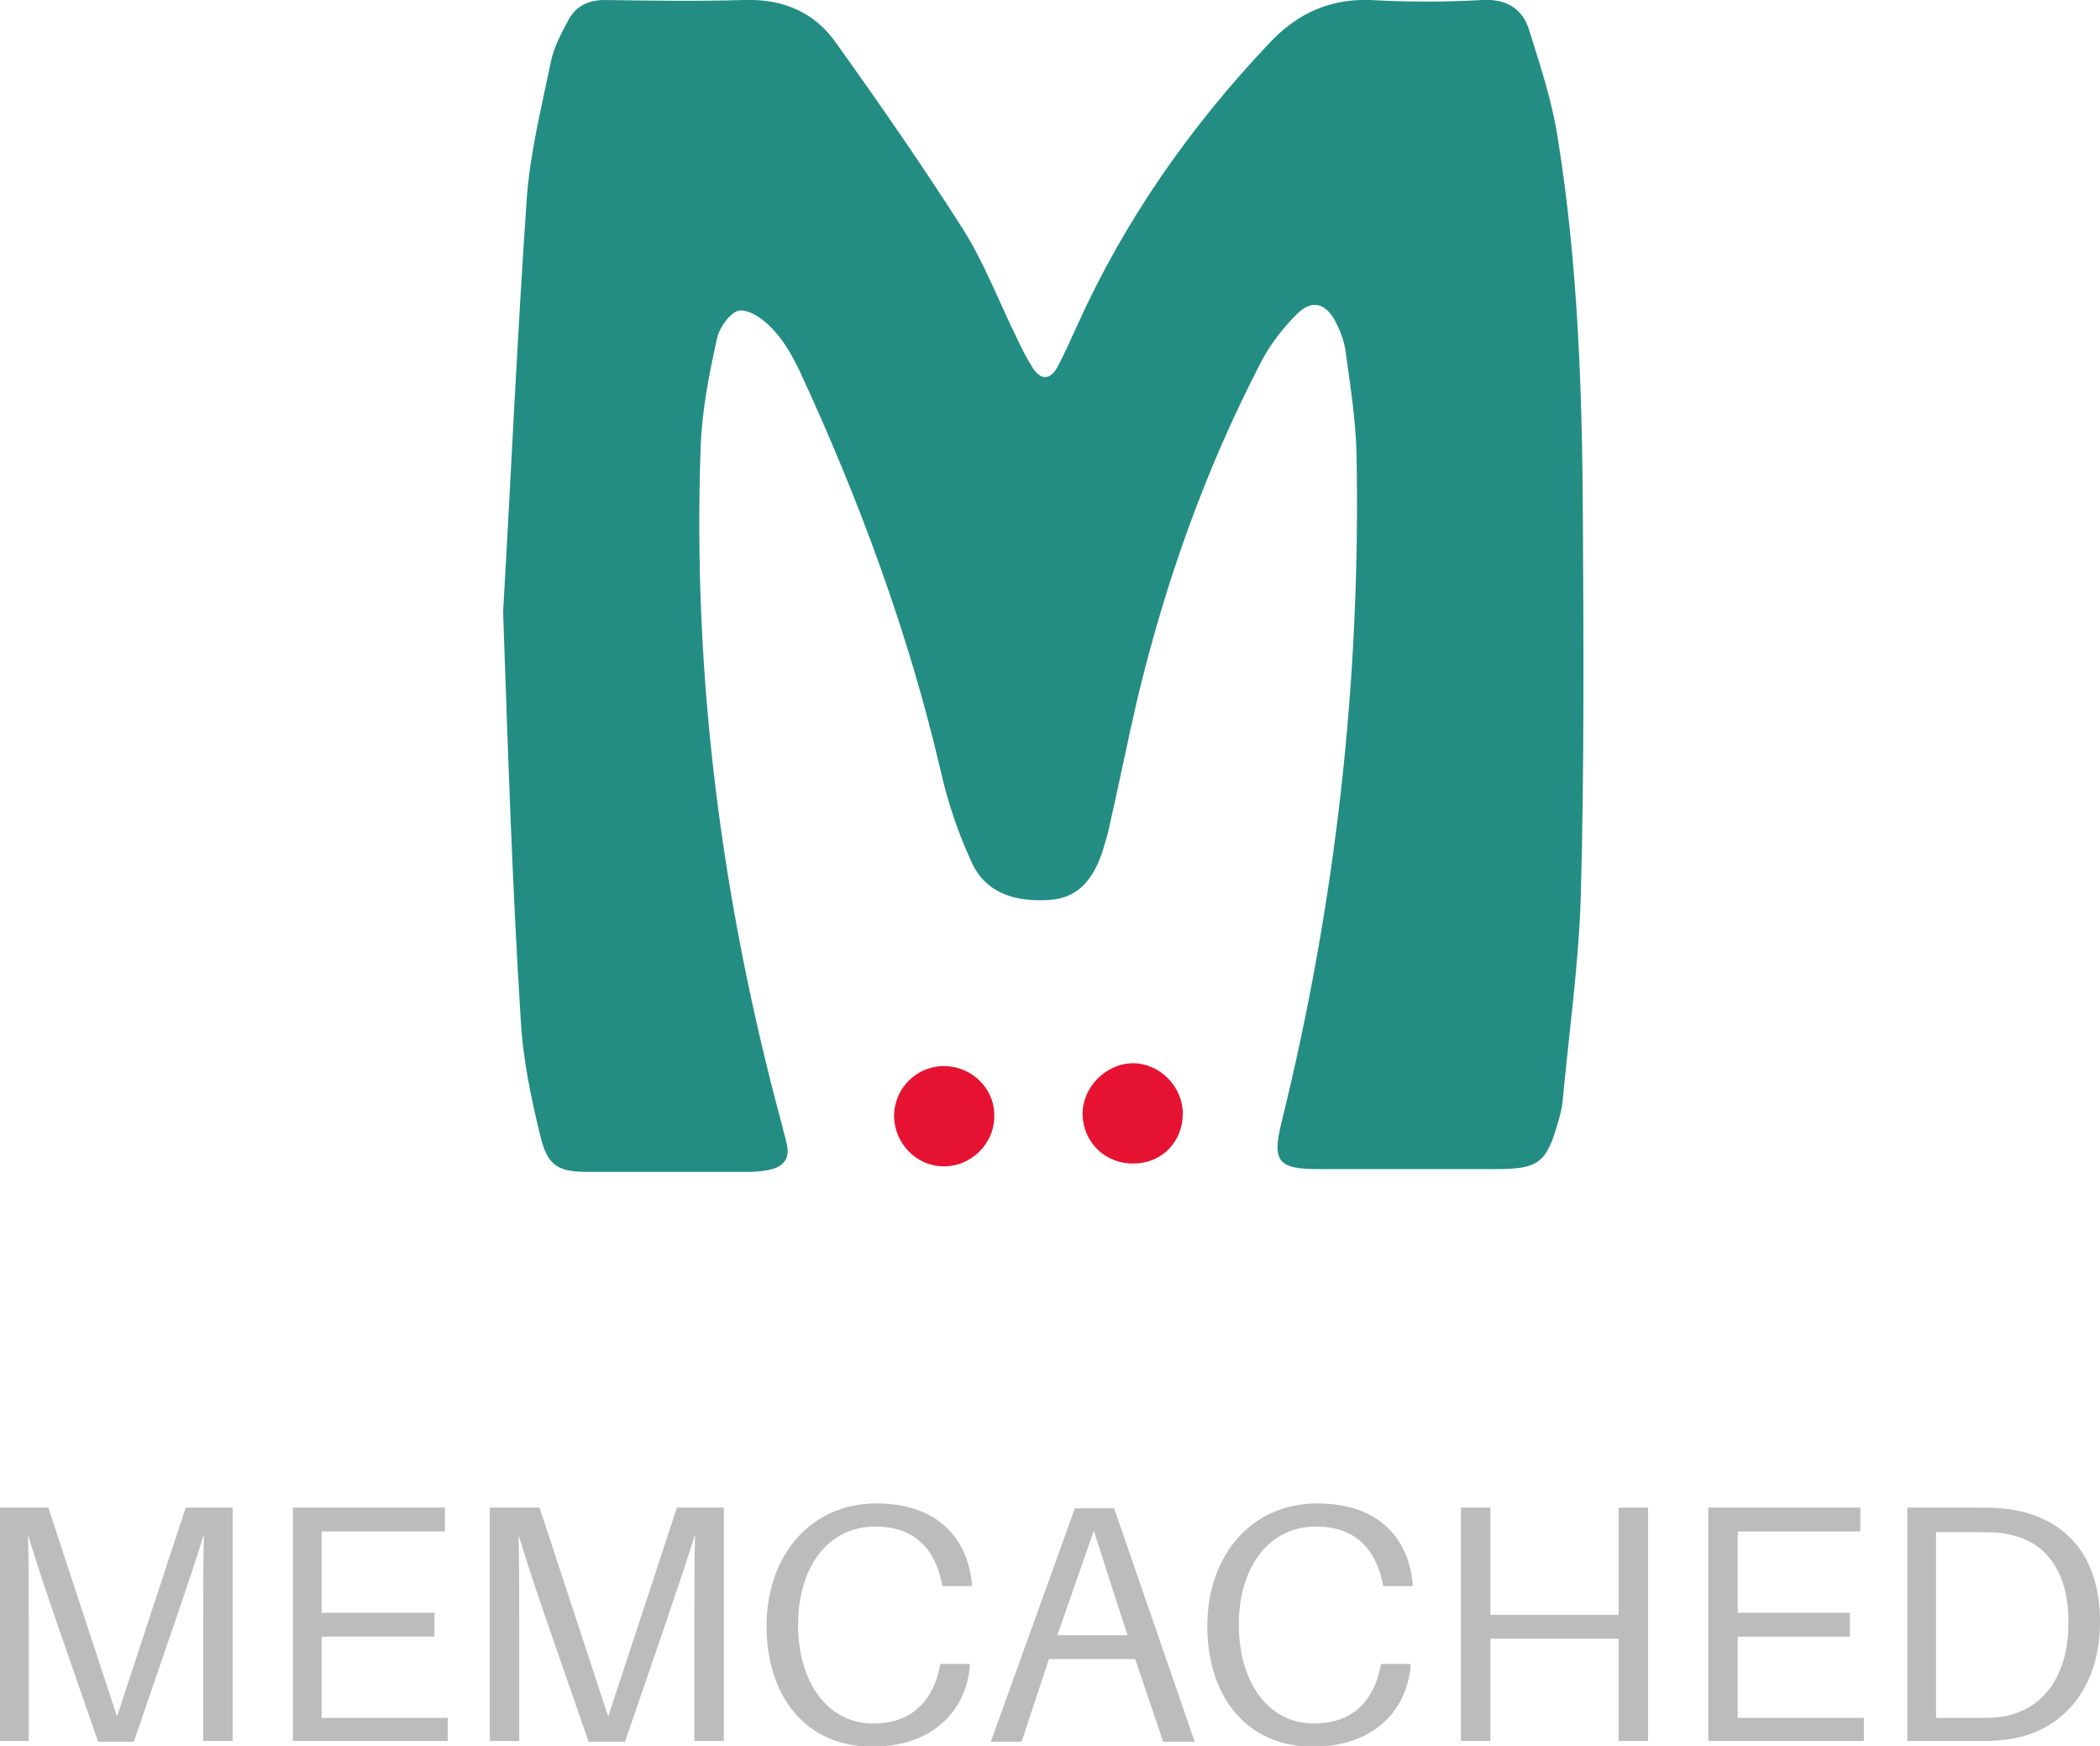 <?xml version="1.0" encoding="UTF-8"?>
<!-- Generator: Adobe Illustrator 21.0.0, SVG Export Plug-In . SVG Version: 6.00 Build 0)  -->
<svg version="1.1" id="Warstwa_1" xmlns="http://www.w3.org/2000/svg" xmlns:xlink="http://www.w3.org/1999/xlink" x="0px" y="0px" viewBox="0 0 299.7 249.1" style="enable-background:new 0 0 299.7 249.1;" xml:space="preserve">
<style type="text/css">
	.st0{fill:#238D83;}
	.st1{fill:#E51331;}
	.st2{fill:#BCBCBC;}
</style>
<g>
	<path class="st0" d="M71.8,87.3c1.1-18.9,2-39.1,3.4-59.3c0.5-6.4,2.1-12.8,3.4-19.1C79,6.9,80,4.9,81,3.1C82,1,83.8,0,86.3,0   c6.6,0.1,13.2,0.2,19.8,0c5.6-0.2,10.1,1.7,13.2,6.1c6.3,8.8,12.4,17.6,18.2,26.7c3,4.8,5.1,10.3,7.6,15.4c0.7,1.5,1.4,2.9,2.3,4.3   c1.1,1.7,2.4,1.8,3.5-0.1c1-1.9,1.9-3.9,2.8-5.9C160.5,31.4,169.9,18,181.3,6c3.9-4.1,8.5-6.2,14.3-6c5.3,0.3,10.7,0.3,16,0   c3.4-0.2,5.7,1.3,6.6,4.2c1.6,5.1,3.3,10.2,4.1,15.4c2.9,18,3.5,36.1,3.6,54.2c0.1,18,0.2,36.1-0.3,54.1   c-0.3,9.8-1.7,19.6-2.6,29.3c-0.1,1-0.4,2.1-0.7,3.1c-1.6,5.6-2.8,6.5-8.7,6.5c-8.5,0-17,0-25.5,0c-5.7,0-6.6-1.1-5.2-6.7   c7.7-31.2,11.3-62.9,10.7-95.1c-0.1-5-0.9-10.1-1.6-15.1c-0.2-1.4-0.8-2.8-1.4-4c-1.4-2.7-3.4-3.2-5.5-1.1c-2,2-3.8,4.3-5.1,6.8   C172,67,166.3,83.1,162.3,99.8c-1.4,6-2.6,12.1-4,18.2c-0.2,1.1-0.6,2.2-0.9,3.3c-1.2,3.7-3.2,6.8-7.6,7.1c-4.7,0.3-9-0.8-11.1-5.3   c-1.9-4.1-3.4-8.5-4.4-12.9c-4.6-19.8-11.6-38.7-20.1-57.1c-1-2.1-2.2-4.3-3.8-6c-1.2-1.4-3.3-2.9-4.8-2.8c-1.3,0.1-3,2.5-3.3,4.1   c-1.1,5-2.1,10.1-2.3,15.2c-1.2,32.9,3,65.1,11.6,96.9c0.2,0.9,0.5,1.8,0.7,2.8c0.4,1.8-0.3,3-2.1,3.5c-1.1,0.3-2.3,0.4-3.4,0.4   c-7.6,0-15.3,0-22.9,0c-4.1,0-5.7-0.8-6.7-4.8c-1.4-5.6-2.6-11.4-2.9-17.2C73.1,126.2,72.5,107.4,71.8,87.3z"/>
	<path class="st1" d="M127.6,159.2c0-3.9,3.2-7.1,7.1-7.1c3.9,0,7.2,3.1,7.2,7c0.1,4-3.3,7.4-7.3,7.3   C130.8,166.4,127.6,163.1,127.6,159.2z"/>
	<path class="st1" d="M168.8,158.9c0,4-3,7.1-7,7.1c-4,0.1-7.2-3-7.3-6.9c-0.1-3.9,3.3-7.4,7.2-7.4   C165.5,151.7,168.8,155,168.8,158.9z"/>
	<g>
		<path class="st2" d="M33.2,248.4h-4.2v-17.1c0-4.2,0-8.8,0.1-12.4c-1.1,3.6-2.7,8.3-4.1,12.4l-5.9,17.2H14l-6-17.3    c-1.4-4-2.9-8.6-4-12.2c0.1,3.6,0.1,8.2,0.1,12.3v17.1H0v-33.3h6.9l9.8,29.8l9.8-29.8h6.7V248.4z"/>
		<path class="st2" d="M63.9,248.4H41.8v-33.3h21.7v3.4H45.9v11.6H62v3.4H45.9v11.6h18V248.4z"/>
		<path class="st2" d="M103.3,248.4h-4.2v-17.1c0-4.2,0-8.8,0.1-12.4c-1.1,3.6-2.7,8.3-4.1,12.4l-5.9,17.2h-5.2l-6-17.3    c-1.4-4-2.9-8.6-4-12.2c0.1,3.6,0.1,8.2,0.1,12.3v17.1h-4.2v-33.3H77l9.8,29.8l9.8-29.8h6.7V248.4z"/>
		<path class="st2" d="M138.7,225.8l0,0.5h-4.2l-0.1-0.5c-1-4.8-3.9-8-9.5-8c-6.8,0-11,5.9-11,14c0,8.2,4.2,14.1,10.7,14.1    c5.5,0,8.5-3.2,9.5-8l0.1-0.5h4.2l0,0.5c-0.6,6-5.1,11.3-13.9,11.3c-9.7,0-15.1-7.4-15.1-17.2c0-10.1,6.3-17.5,15.7-17.5    C133.5,214.5,138,219.2,138.7,225.8z"/>
		<path class="st2" d="M149.7,236.7l-3.9,11.8h-4.4l12-33.3h5.6l11.5,33.3h-4.5l-4-11.8H149.7z M160.9,233.3l-4.8-14.9l-5.2,14.9    H160.9z"/>
		<path class="st2" d="M201.6,225.8l0,0.5h-4.2l-0.1-0.5c-1-4.8-3.9-8-9.5-8c-6.8,0-11,5.9-11,14c0,8.2,4.2,14.1,10.7,14.1    c5.5,0,8.5-3.2,9.5-8l0.1-0.5h4.2l0,0.5c-0.6,6-5.1,11.3-13.9,11.3c-9.7,0-15.1-7.4-15.1-17.2c0-10.1,6.3-17.5,15.7-17.5    C196.5,214.5,200.9,219.2,201.6,225.8z"/>
		<path class="st2" d="M235.2,248.4h-4.2v-14.6h-18.3v14.6h-4.2v-33.3h4.2v15.3h18.3v-15.3h4.2V248.4z"/>
		<path class="st2" d="M266,248.4h-22.2v-33.3h21.7v3.4H248v11.6H264v3.4H248v11.6h18V248.4z"/>
		<path class="st2" d="M299.7,231.4c0,9.8-5.7,15.9-13.4,16.8c-1.7,0.2-2.5,0.2-4.2,0.2h-9.9v-33.3h10.1c1.8,0,2.6,0,4.2,0.2    C294.3,216.3,299.7,221.5,299.7,231.4z M295.2,231.4c0-7.4-3.4-11.7-9.1-12.6c-1.1-0.2-2.3-0.2-4.1-0.2h-5.7v26.5h5.5    c1.7,0,3,0,4.1-0.2C291.5,243.9,295.2,239.3,295.2,231.4z"/>
	</g>
</g>
</svg>